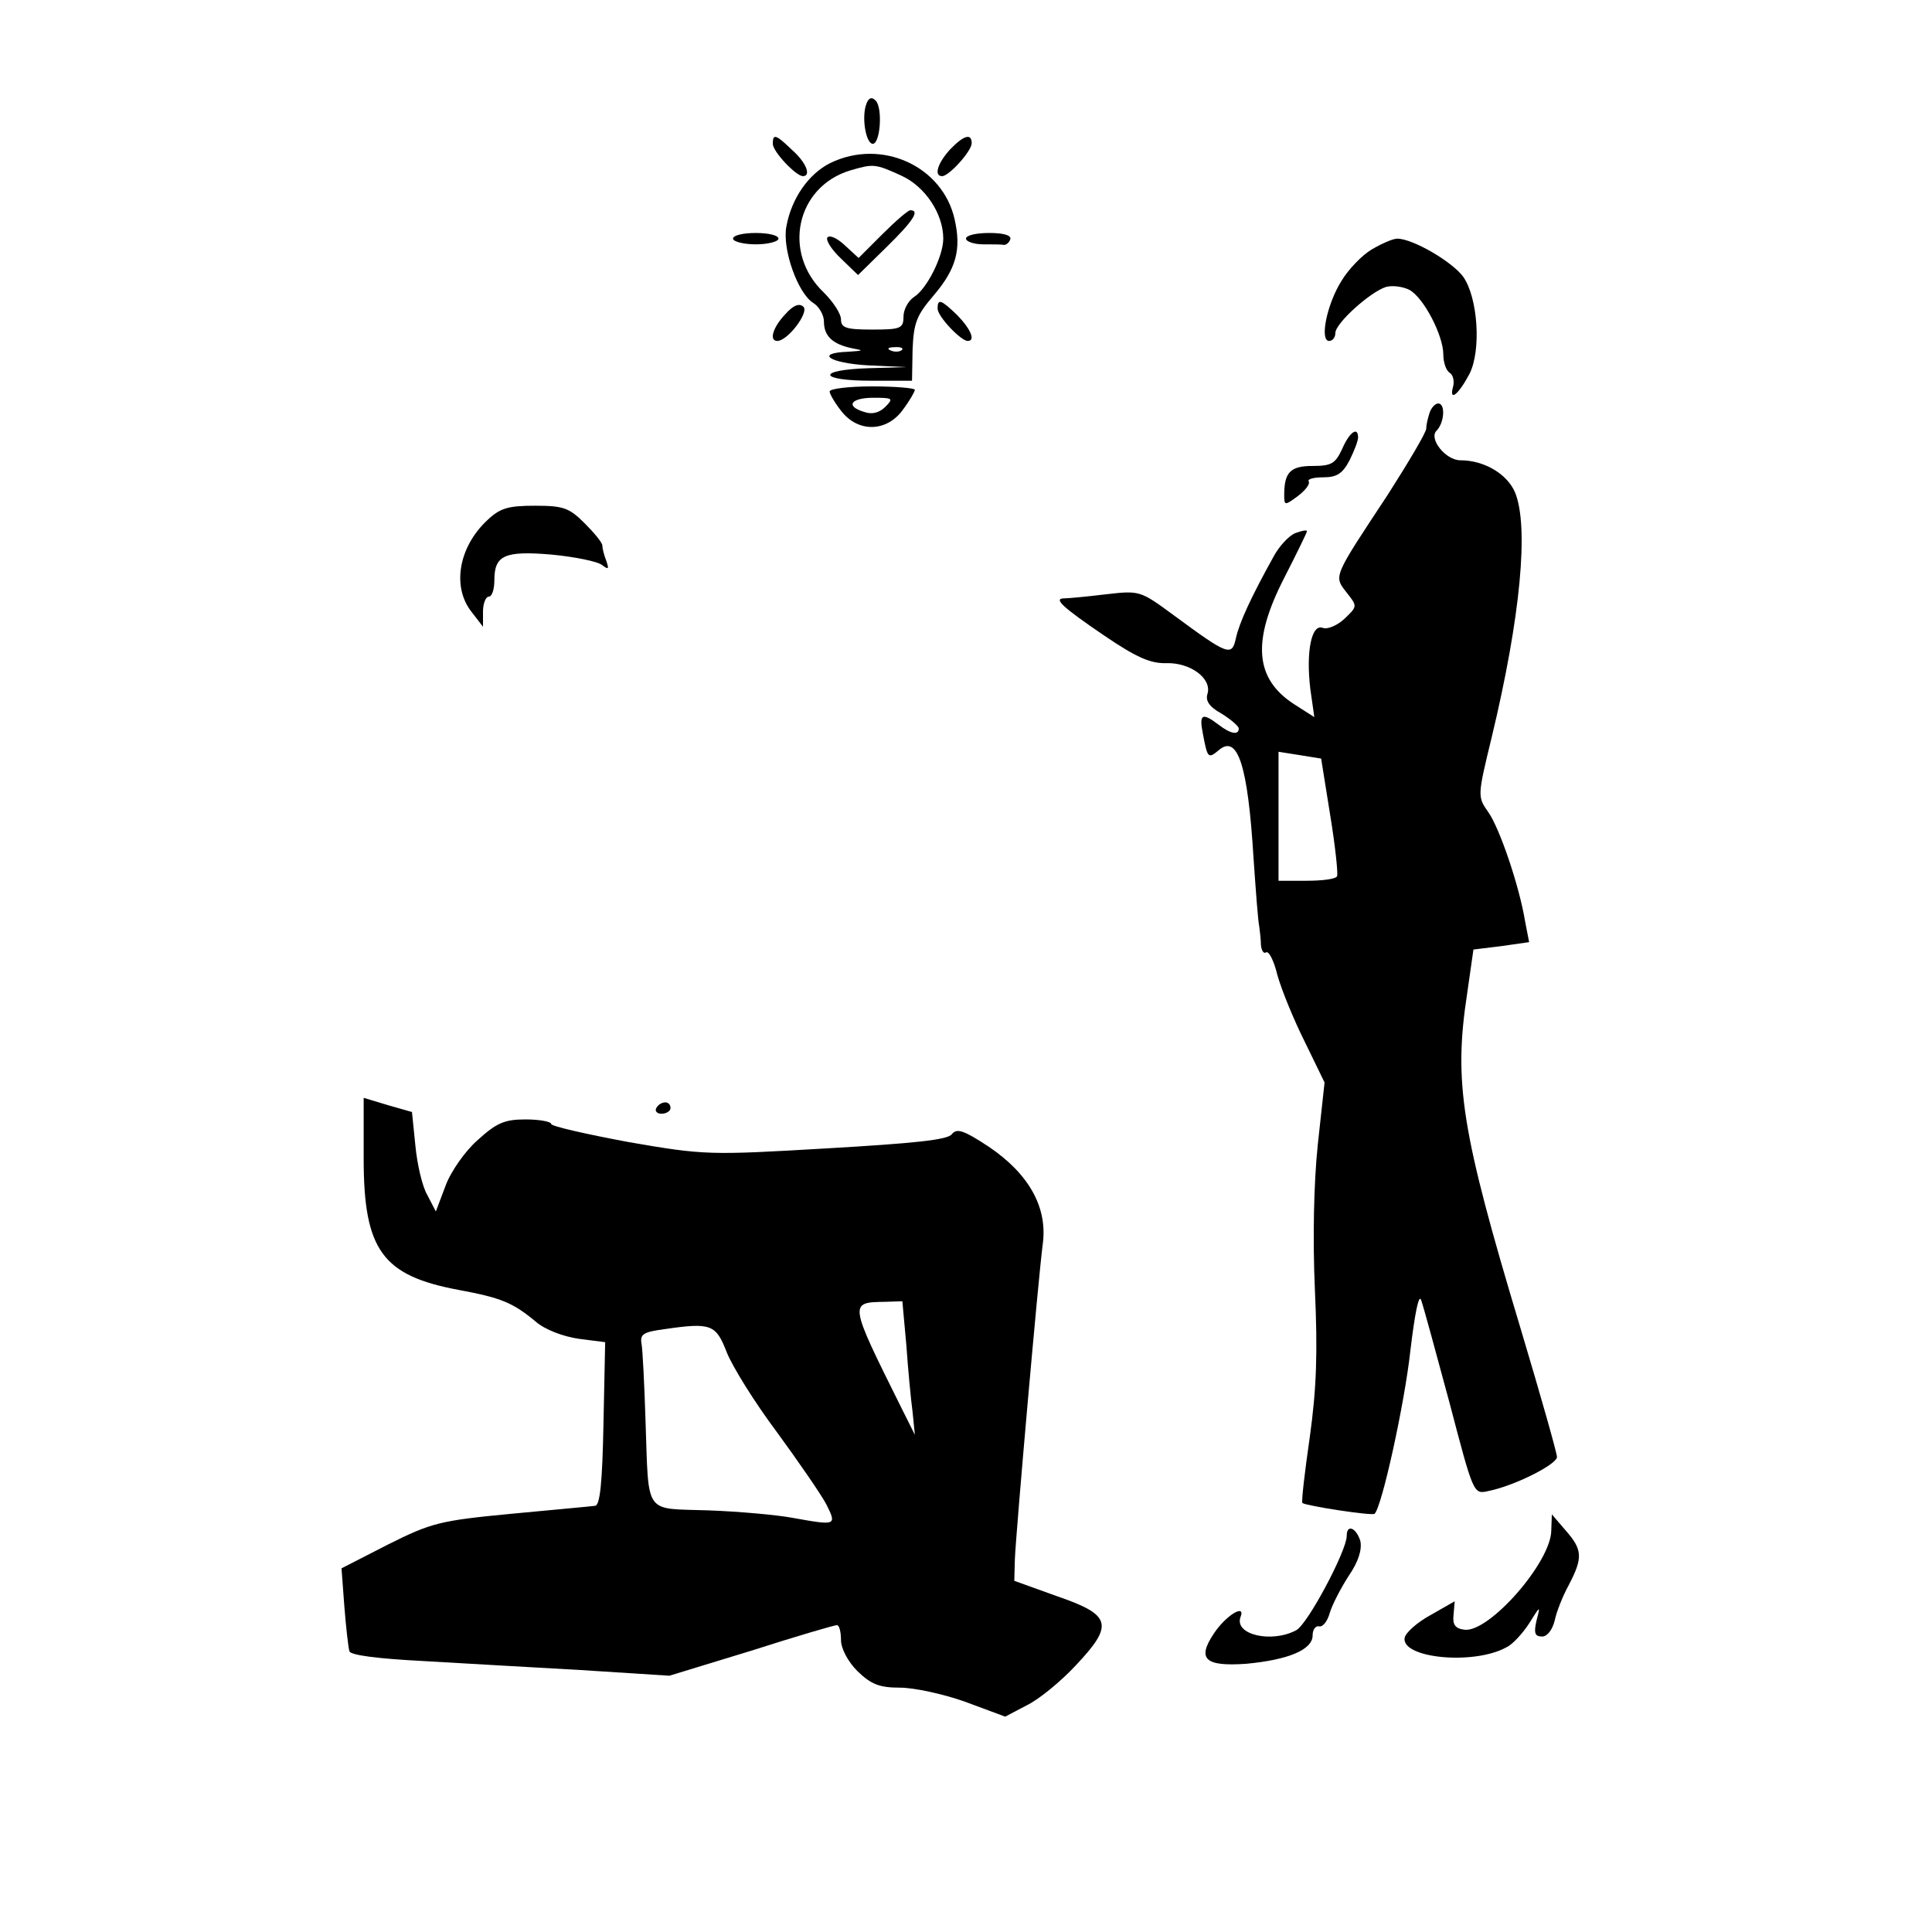 <?xml version="1.0" standalone="no"?>
<!DOCTYPE svg PUBLIC "-//W3C//DTD SVG 20010904//EN"
 "http://www.w3.org/TR/2001/REC-SVG-20010904/DTD/svg10.dtd">
<svg version="1.0" xmlns="http://www.w3.org/2000/svg"
 width="340pt" height="340pt" viewBox="0 0 340 340"
 preserveAspectRatio="xMidYMid meet">

<g transform="translate(0,340) scale(0.1,-0.1)"
fill="#000000" stroke="none">
<path d="M1525 3218 c-9 -22 -2 -68 10 -71 14 -3 19 63 6 76 -7 7 -12 5 -16
-5z"/>
<path d="M1360 3147 c0 -14 41 -57 53 -57 15 0 6 24 -19 46 -29 28 -34 29 -34
11z"/>
<path d="M1672 3137 c-22 -24 -29 -47 -14 -47 12 0 52 44 52 58 0 18 -14 14
-38 -11z"/>
<path d="M1461 3113 c-38 -19 -68 -62 -77 -111 -8 -40 20 -118 47 -135 10 -6
19 -21 19 -33 0 -26 16 -40 50 -47 21 -4 20 -4 -7 -6 -60 -2 -34 -20 35 -24
l67 -3 -67 -2 c-92 -3 -88 -22 5 -22 l72 0 1 55 c2 47 7 60 37 95 40 47 49 81
37 134 -21 94 -129 143 -219 99z m125 -22 c42 -19 74 -67 74 -111 0 -31 -29
-89 -52 -103 -10 -7 -18 -22 -18 -34 0 -21 -5 -23 -55 -23 -46 0 -55 3 -55 18
0 10 -14 31 -30 47 -74 70 -49 186 46 215 41 12 44 12 90 -9z m1 -307 c-3 -3
-12 -4 -19 -1 -8 3 -5 6 6 6 11 1 17 -2 13 -5z"/>
<path d="M1553 2988 l-42 -42 -25 23 c-13 12 -26 18 -30 13 -3 -5 8 -22 24
-37 l30 -29 50 49 c48 47 59 65 42 65 -4 0 -26 -19 -49 -42z"/>
<path d="M1290 2980 c0 -5 18 -10 40 -10 22 0 40 5 40 10 0 6 -18 10 -40 10
-22 0 -40 -4 -40 -10z"/>
<path d="M1700 2980 c0 -5 14 -10 30 -10 17 0 33 0 37 -1 4 0 9 4 11 10 2 7
-12 11 -37 11 -23 0 -41 -4 -41 -10z"/>
<path d="M2414 2961 c-17 -10 -41 -35 -53 -55 -26 -41 -39 -106 -22 -106 6 0
11 6 11 14 0 17 61 72 89 81 11 3 29 1 41 -5 25 -13 60 -80 60 -114 0 -14 5
-28 11 -32 6 -3 9 -15 6 -25 -7 -27 10 -13 29 23 21 41 15 134 -11 171 -20 27
-89 67 -116 67 -8 0 -28 -9 -45 -19z"/>
<path d="M1382 2847 c-22 -23 -29 -47 -14 -47 18 0 56 50 46 60 -7 7 -18 3
-32 -13z"/>
<path d="M1650 2857 c0 -14 41 -57 53 -57 14 0 6 20 -18 45 -29 28 -35 30 -35
12z"/>
<path d="M1460 2711 c0 -4 9 -20 21 -35 30 -38 80 -36 108 3 12 16 21 32 21
35 0 3 -34 6 -75 6 -41 0 -75 -4 -75 -9z m98 -27 c-10 -10 -23 -14 -37 -9 -34
10 -24 25 16 25 34 0 36 -1 21 -16z"/>
<path d="M2516 2674 c-3 -9 -6 -21 -6 -28 0 -7 -31 -59 -68 -117 -97 -147 -95
-142 -72 -172 19 -24 19 -24 -4 -46 -13 -12 -30 -19 -38 -16 -20 8 -30 -42
-22 -108 l7 -49 -36 23 c-69 45 -74 111 -17 222 22 43 40 80 40 82 0 3 -9 1
-20 -3 -11 -4 -29 -23 -39 -42 -40 -72 -60 -116 -66 -143 -7 -33 -14 -30 -109
40 -60 44 -60 44 -121 37 -33 -4 -65 -7 -72 -7 -20 0 -4 -15 71 -66 56 -38 81
-49 109 -48 42 1 80 -27 72 -54 -4 -12 3 -23 25 -35 16 -10 30 -22 30 -26 0
-12 -14 -10 -36 7 -29 22 -34 18 -27 -17 8 -42 9 -44 28 -28 33 28 51 -26 61
-190 4 -58 8 -112 10 -120 1 -8 3 -23 3 -33 1 -10 5 -16 9 -13 5 3 14 -15 20
-40 7 -25 28 -77 48 -117 l35 -72 -12 -110 c-7 -68 -9 -165 -5 -255 5 -109 3
-173 -9 -259 -9 -62 -15 -114 -13 -116 6 -5 123 -23 127 -19 13 12 53 195 63
287 8 67 15 101 19 89 4 -11 26 -92 50 -181 42 -160 42 -161 68 -155 46 9 121
47 121 60 0 7 -29 109 -64 226 -105 349 -118 433 -94 590 l11 77 49 6 49 7 -7
36 c-10 62 -45 165 -65 193 -19 27 -19 28 6 131 51 212 66 372 41 432 -14 32
-54 56 -96 56 -26 0 -56 38 -42 52 14 14 16 48 3 48 -5 0 -12 -7 -15 -16z
m-175 -709 c9 -55 14 -103 12 -107 -2 -5 -26 -8 -54 -8 l-49 0 0 113 0 114 38
-6 37 -6 16 -100z"/>
<path d="M2362 2610 c-12 -26 -19 -30 -52 -30 -39 0 -50 -11 -50 -51 0 -19 1
-19 24 -2 13 10 22 21 19 26 -2 4 9 7 26 7 24 0 34 7 46 30 8 16 15 34 15 40
0 20 -15 10 -28 -20z"/>
<path d="M857 2484 c-50 -47 -62 -117 -27 -161 l20 -26 0 27 c0 14 5 26 10 26
6 0 10 13 10 29 0 44 18 52 101 45 41 -4 80 -12 88 -18 12 -9 13 -8 8 7 -4 10
-7 22 -7 27 0 5 -14 22 -31 39 -27 27 -37 31 -87 31 -48 0 -62 -4 -85 -26z"/>
<path d="M640 1361 c0 -161 33 -206 167 -231 75 -14 95 -22 136 -56 16 -14 48
-26 75 -30 l47 -6 -3 -144 c-2 -103 -6 -144 -15 -144 -7 -1 -73 -7 -147 -14
-126 -12 -141 -16 -217 -54 l-82 -42 5 -67 c3 -38 7 -73 9 -79 2 -7 51 -13
127 -17 67 -4 193 -11 280 -16 l156 -10 144 44 c78 25 146 45 151 45 4 0 7
-12 7 -26 0 -15 12 -38 29 -55 24 -23 38 -29 75 -29 24 0 76 -11 115 -25 l70
-26 38 20 c21 10 60 42 86 70 68 72 63 89 -33 122 l-75 27 1 38 c2 48 41 493
49 554 9 65 -24 124 -95 172 -44 29 -56 33 -65 22 -7 -10 -66 -16 -221 -25
-205 -12 -214 -12 -347 11 -75 14 -137 28 -137 32 0 4 -20 8 -45 8 -37 0 -51
-6 -84 -36 -22 -19 -48 -56 -57 -81 l-17 -45 -15 29 c-9 15 -18 55 -21 87 l-6
59 -42 12 -43 13 0 -107z m955 -328 c3 -43 8 -96 11 -118 l4 -40 -25 50 c-91
183 -91 183 -28 184 l31 1 7 -77z m-316 -13 c10 -25 49 -88 88 -140 38 -52 78
-110 87 -127 19 -38 18 -38 -60 -24 -27 5 -93 11 -147 13 -115 4 -105 -11
-111 158 -2 63 -5 124 -7 135 -3 17 3 21 41 26 82 12 90 8 109 -41z"/>
<path d="M1155 1450 c-3 -5 1 -10 9 -10 9 0 16 5 16 10 0 6 -4 10 -9 10 -6 0
-13 -4 -16 -10z"/>
<path d="M2730 707 c0 -56 -110 -181 -153 -175 -16 2 -21 9 -19 26 l2 24 -42
-24 c-24 -13 -44 -31 -46 -40 -7 -36 121 -49 179 -17 11 5 29 25 40 42 20 32
20 32 13 5 -5 -22 -3 -28 10 -28 9 0 18 12 22 28 3 15 14 43 25 63 25 48 24
62 -6 96 l-24 28 -1 -28z"/>
<path d="M2370 697 c0 -26 -69 -156 -89 -166 -43 -23 -109 -8 -98 23 10 25
-26 3 -47 -29 -30 -45 -15 -58 57 -53 75 7 117 25 117 50 0 10 5 17 11 16 7
-2 15 9 19 23 4 14 19 43 33 65 18 26 24 47 21 62 -7 23 -24 31 -24 9z"/>
</g>
</svg>
